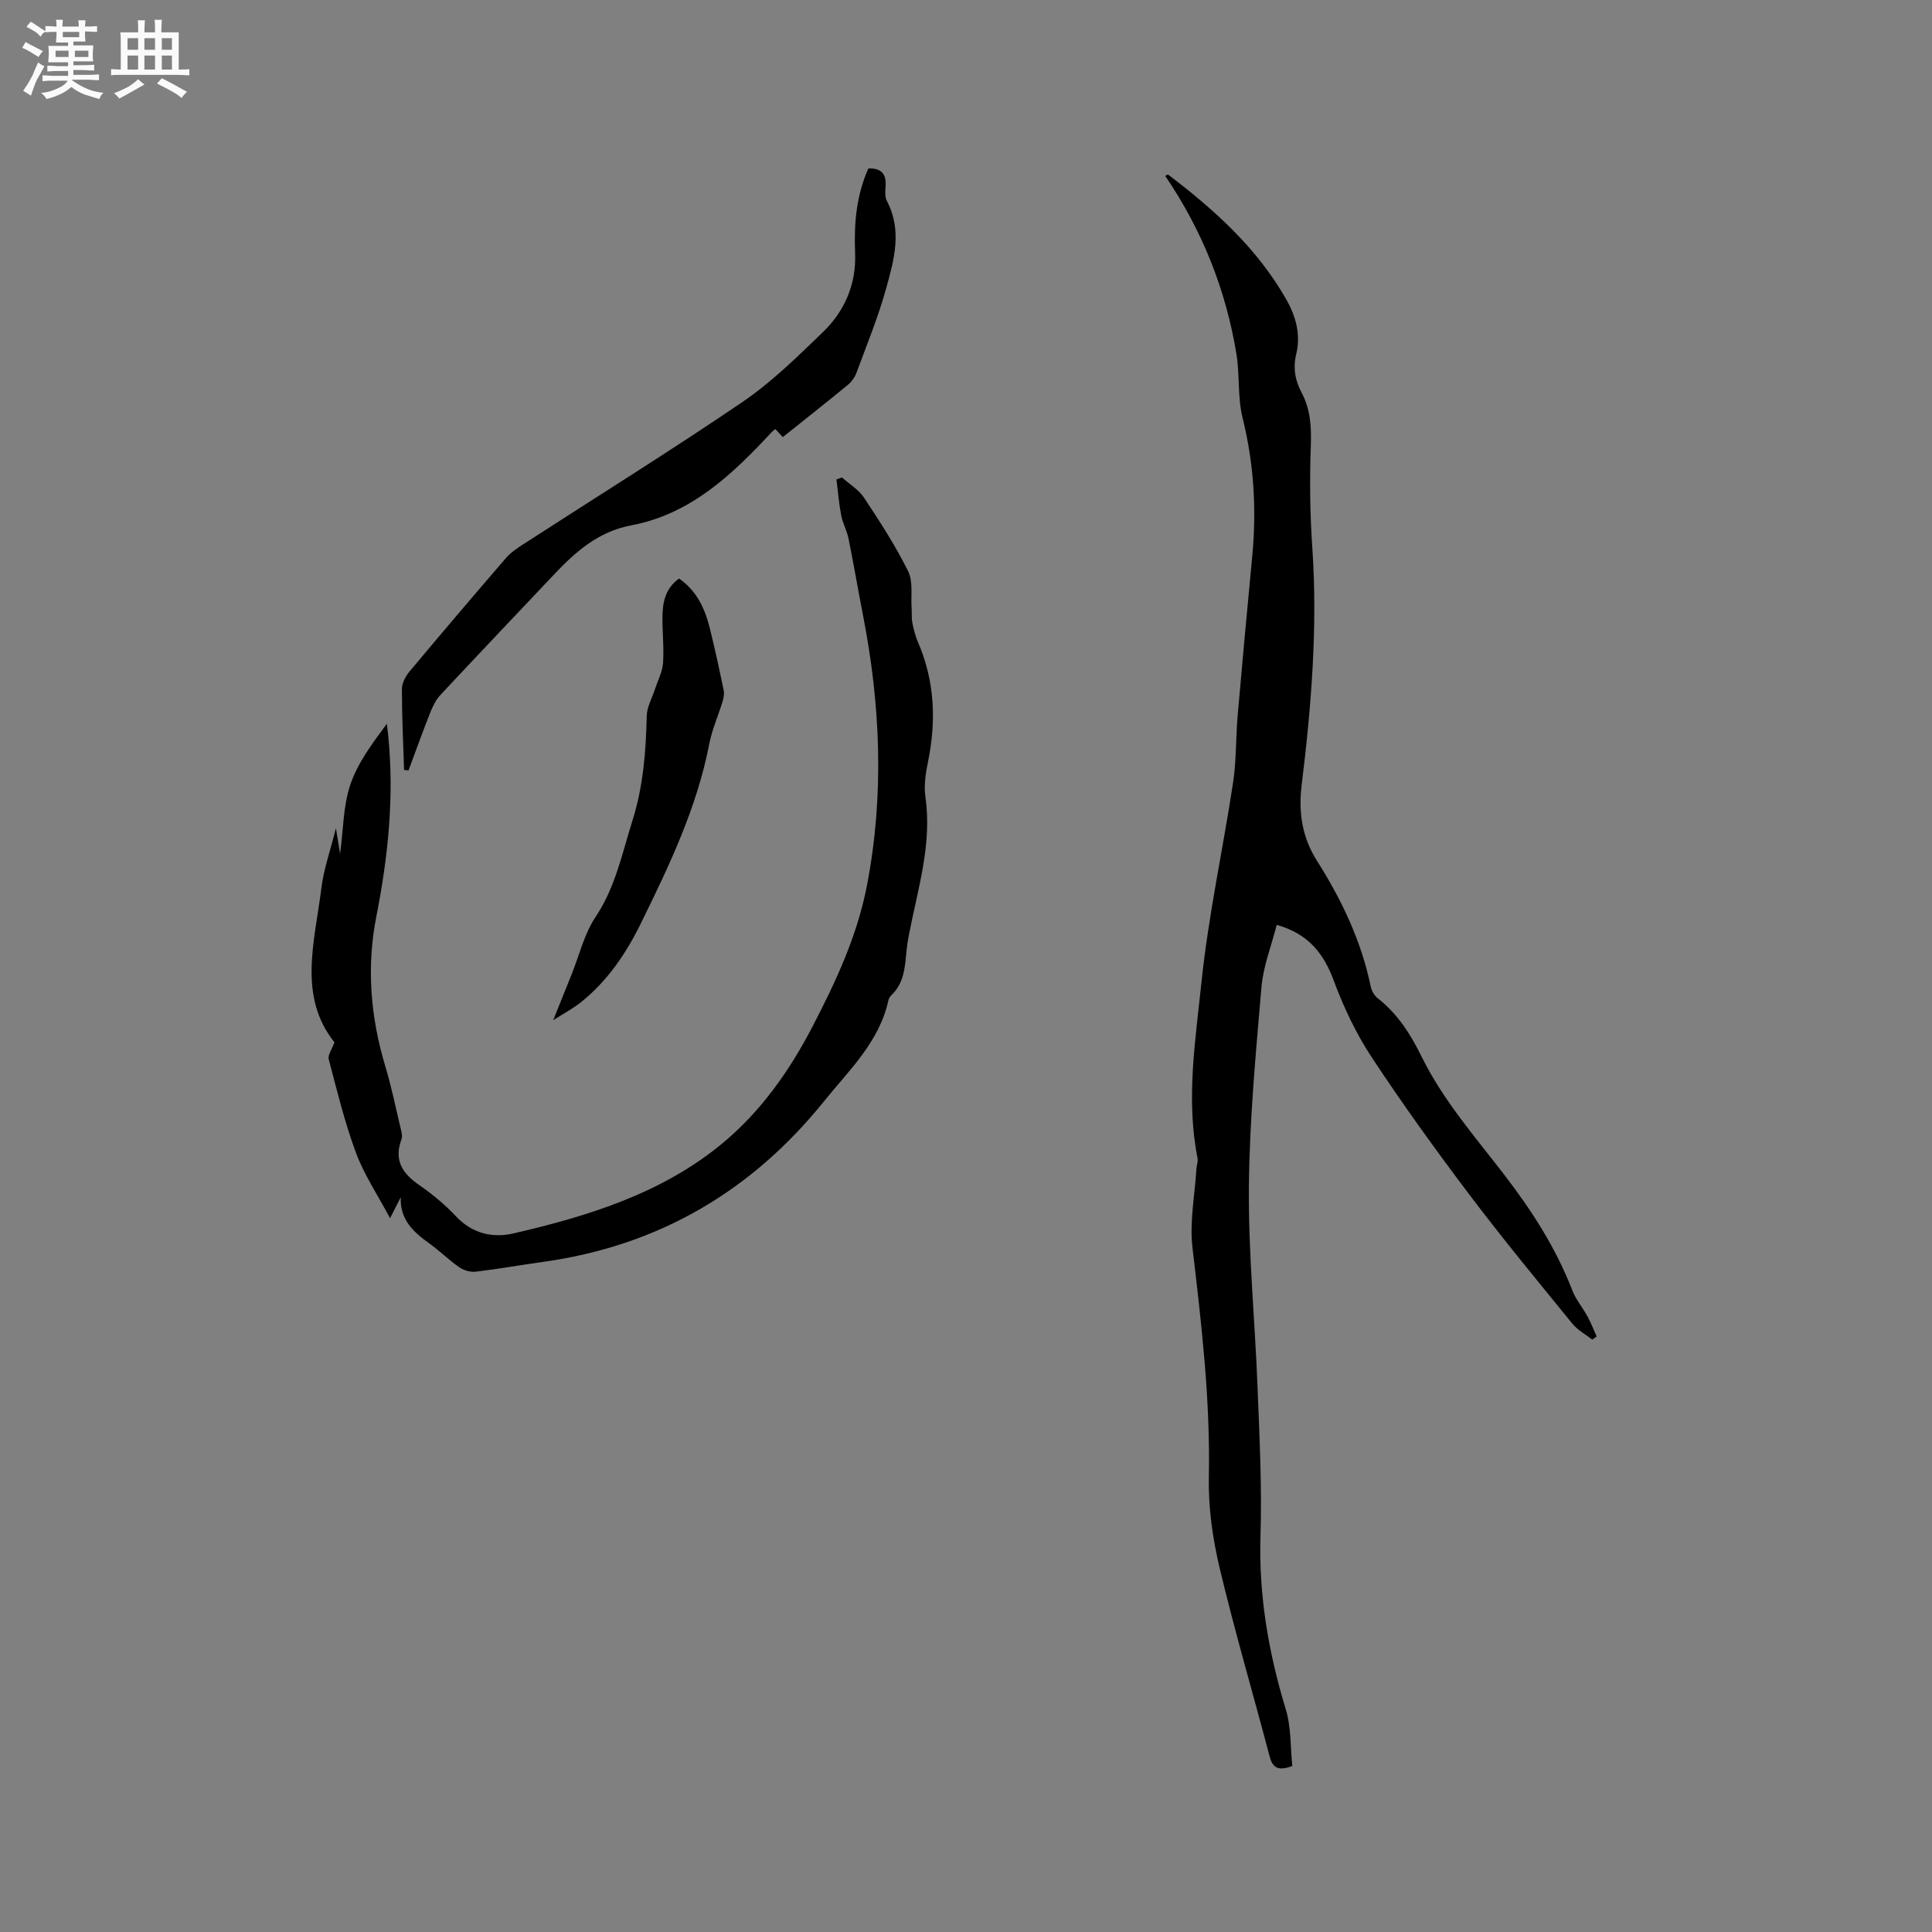 <svg enable-background="new 0 0 400 400" viewBox="0 0 400 400" xmlns="http://www.w3.org/2000/svg"><rect x="0" y="0" width="400" height="400" fill="#808080" stroke="none"/><path d="m6.8 9.5c.6.3 1.3.7 2.1 1.1-.4.4-.7.8-.9 1.2-.7-.4-1.3-.8-1.8-1.1s-1.1-.6-1.6-.8c.2-.4.5-.8.7-1.2.4.2.8.5 1.5.8zm.9 6.9c-.3.6-.5 1.1-.7 1.7s-.4 1.1-.6 1.7c-.6-.4-1.1-.7-1.6-1 .7-1 1.2-1.8 1.5-2.4.3-.5.6-1.1.8-1.7.3-.6.5-1.2.8-1.8.3.3.8.6 1.3.8-.7 1.3-1.2 2.2-1.5 2.7zm.1-11c.4.3 1 .7 1.7 1.1-.5.2-.8.6-1.1 1.1-.5-.6-1-1-1.4-1.2s-.9-.6-1.5-.8c.2-.4.5-.7.9-1.1.5.3.9.6 1.4.9zm10.5 13.1c1 .4 2 .6 3.1.7-.4.4-.7.8-.8 1.3-.9-.2-1.9-.6-3-.9-1-.4-2-.9-2.8-1.6-.5.4-1.1.9-1.9 1.3s-1.9.9-3.3 1.2c-.1-.3-.5-.8-1.1-1.3 1 0 2.1-.3 3.2-.8 1.2-.5 1.9-1 2.3-1.7h-3.2c-.4 0-1 0-2 .1v-1.2c1 0 1.7.1 2 .1h3.3v-1h-2.3c-.2 0-.9 0-2 .1v-1.2c1.2 0 1.9.1 2 .1h2.3v-.8h-4.1c0-.7.1-1.2.1-1.6 0-.5 0-1.1-.1-1.8h4.1v-.7h-2.5c0-.6.1-1.1.1-1.6v-.6h-.5c-.4 0-1 0-1.8.1v-1.3c1.2 0 1.9.1 2.1.1h.2c0-.3 0-.8-.1-1.4h1.4c0 .6-.1 1-.1 1.4h3.4c0-.4 0-.8-.1-1.3h1.5c0 .4-.1.9-.1 1.3.7 0 1.5 0 2.5-.1v1.2c-1 0-1.8-.1-2.5-.1v.6c0 .3 0 .8.1 1.5h-2.5v.8h4.1c0 .7-.1 1.3-.1 1.8s0 1 .1 1.5h-4.1v.8h1.4c.8 0 1.8 0 2.9-.1v1.2c-1 0-1.9-.1-2.8-.1h-1.5v1h3.2c.3 0 1 0 2.1-.1v1.2c-1.1 0-1.8-.1-2.1-.1h-3.4l-.1.1c1.4 1 2.4 1.5 3.4 1.9zm-4.1-6.7v-1.3h-2.7v1.3zm2.2-4.1v-1.1h-3.4v1.1zm1.9 4.1v-1.3h-2.8v1.3z" fill="#fafafb"/><path d="m37 6.7v2.3 5.4c1 0 1.8 0 2.2-.1v1.3c-.6 0-1.5-.1-2.5-.1h-11.9c-.7 0-1.3 0-1.8.1v-1.3c.5 0 1.1.1 2 .1v-5.2c0-1 0-1.8-.1-2.5h3.7c0-1.3 0-2.1-.1-2.5h1.5c0 .4-.1 1.3-.1 2.5h2.2c0-1.2 0-2.1-.1-2.6h1.5c0 .4-.1 1.3-.1 2.6zm-12.3 13.7c-.3-.4-.7-.8-1.1-1.1 1.1-.4 2.1-.9 2.9-1.3.8-.5 1.5-1 2.1-1.6.4.4.9.8 1.3 1.1-2.5 1.4-4.2 2.4-5.2 2.9zm3.9-10.1v-2.4h-2.2v2.4zm0 4.1v-2.9h-2.2v2.9zm3.5-4.1v-2.4h-2.2v2.4zm0 4.1v-2.9h-2.2v2.9zm.4 2.9 1-1.1c.6.3 1.4.7 2.5 1.3s2 1.1 2.7 1.5c-.4.4-.8.8-1.1 1.3-.8-.8-2.5-1.7-5.1-3zm3.1-7v-2.4h-2.1v2.4zm0 4.1v-2.9h-2.1v2.9z" fill="#fafafb"/><g fill="#000001"><path d="m329.65 277.35c-1.38-1.09-3.02-1.97-4.11-3.3-7.22-8.87-14.51-17.69-21.4-26.82-6.96-9.22-13.72-18.6-20.08-28.23-3.22-4.88-5.82-10.31-7.85-15.8-2.1-5.68-5.18-9.81-11.88-11.72-1.11 4.37-2.79 8.58-3.16 12.9-1.18 13.82-2.49 27.68-2.6 41.53-.11 13.74 1.26 27.5 1.79 41.25.4 10.27.93 20.57.61 30.83-.38 12.35 1.67 24.18 5.24 35.92 1.13 3.73.94 7.86 1.35 11.72-2.82 1.05-4.05.49-4.69-1.95-3.42-13-7.23-25.9-10.34-38.97-1.46-6.13-2.38-12.58-2.25-18.86.32-15.98-1.52-31.72-3.39-47.52-.63-5.35.49-10.9.82-16.36.04-.74.37-1.5.23-2.19-2.43-12.19-.44-24.37.81-36.41 1.44-13.87 4.46-27.56 6.55-41.37.69-4.59.55-9.3.95-13.94.95-10.96 1.97-21.91 3.01-32.86.92-9.68.36-19.2-2-28.7-1.05-4.24-.56-8.84-1.27-13.19-2.18-13.35-7.11-25.66-14.74-36.88.27-.14.53-.34.59-.29 9.58 7.28 18.45 15.24 24.49 25.89 2 3.53 3 7.27 2.04 11.27-.69 2.86-.24 5.46 1.1 7.96 1.86 3.49 2.06 7.13 1.92 11.04-.25 6.97-.18 13.99.3 20.95 1.15 16.57-.2 33.03-2.21 49.42-.7 5.75.23 10.88 3.15 15.49 5.16 8.14 9.21 16.65 11.17 26.11.18.86.72 1.84 1.4 2.37 4.13 3.22 6.85 7.49 9.1 12.07 4.44 9.04 11.02 16.55 17.08 24.43 5.71 7.42 10.75 15.21 14.14 24 .75 1.94 2.18 3.61 3.18 5.46.72 1.32 1.25 2.74 1.87 4.11-.29.21-.6.42-.92.64z"/><path d="m174.32 98.85c1.55 1.39 3.47 2.53 4.58 4.21 3.26 4.92 6.49 9.91 9.11 15.18 1.07 2.15.55 5.1.73 7.68.07 1.03-.04 2.08.16 3.08.27 1.34.62 2.7 1.16 3.95 3.48 8.06 3.81 16.33 2.06 24.84-.49 2.36-.86 4.9-.52 7.25 1.41 9.85-1.62 19.1-3.42 28.52-.2 1.04-.37 2.08-.48 3.13-.33 3.36-.44 6.78-3.15 9.35-.29.28-.54.7-.62 1.09-1.89 8.61-8.15 14.45-13.36 20.92-14.98 18.59-34.2 29.84-57.94 33.18-4.72.66-9.42 1.5-14.15 2.06-1.09.13-2.47-.28-3.38-.91-2.17-1.5-4.07-3.4-6.22-4.94-3.28-2.36-6.1-4.9-5.91-9.57-.6 1.18-1.2 2.36-2.21 4.35-2.56-4.81-5.35-8.96-7.05-13.52-2.34-6.29-3.93-12.88-5.65-19.39-.23-.87.65-2.03 1.18-3.51-7.62-9.55-4.07-20.89-2.7-31.93.48-3.93 1.85-7.75 3.01-12.41.37 2.27.6 3.68.86 5.3.68-5.03.64-9.94 2.13-14.32 1.52-4.51 4.53-8.51 7.56-12.6.1.87.2 1.74.29 2.62 1.24 12.56-.04 24.93-2.47 37.26-2.07 10.48-1.22 20.86 1.87 31.1 1.22 4.05 2.07 8.21 3.05 12.33.21.91.56 1.99.27 2.77-1.62 4.37.27 7.08 3.76 9.49 2.69 1.86 5.27 4 7.5 6.38 3.36 3.59 7.58 4.58 11.91 3.58 15.55-3.59 30.81-8.31 43.32-18.68 7.91-6.57 13.83-14.92 18.65-24.21 4.87-9.37 9.25-18.79 11.25-29.19 3.62-18.8 2.79-37.53-.88-56.21-1.02-5.2-1.89-10.42-2.95-15.61-.33-1.63-1.2-3.15-1.51-4.77-.47-2.45-.67-4.95-.98-7.44.37-.12.75-.27 1.14-.41z"/><path d="m83.66 159.41c-.18-5.58-.45-11.17-.45-16.75 0-1.22.75-2.64 1.57-3.62 6.59-7.89 13.25-15.72 19.97-23.5.94-1.09 2.2-1.97 3.43-2.76 15.2-9.83 30.58-19.39 45.55-29.56 6-4.08 11.28-9.29 16.54-14.35 4.58-4.41 7.04-9.95 6.77-16.54-.24-5.96.23-11.83 2.75-17.46 2.57-.07 3.74 1.04 3.56 3.62-.07 1.04-.18 2.26.27 3.12 3.23 6.14 1.47 12.27-.19 18.23-1.64 5.9-3.99 11.6-6.11 17.35-.35.94-1.03 1.88-1.8 2.51-4.42 3.63-8.91 7.17-13.45 10.8-.55-.6-1.03-1.12-1.54-1.67-.3.25-.55.42-.76.64-8.15 8.77-16.74 16.97-29.09 19.3-6.8 1.28-11.52 5.46-16 10.2-7.85 8.31-15.73 16.59-23.53 24.95-.96 1.03-1.61 2.44-2.14 3.78-1.55 3.91-2.96 7.86-4.43 11.8-.31-.03-.62-.06-.92-.09z"/><path d="m114.54 211.21c1.41-3.51 2.6-6.48 3.8-9.46 1.61-4 2.62-8.39 4.96-11.9 4.13-6.18 5.51-13.19 7.66-20.02 2.23-7.07 2.77-14.28 2.94-21.61.04-1.87 1.12-3.72 1.72-5.58.58-1.77 1.51-3.52 1.65-5.32.22-3.05-.12-6.13-.12-9.2 0-3.13.42-6.14 3.43-8.34 3.62 2.48 5.34 6.14 6.35 10.18 1.08 4.31 2.01 8.66 2.91 13.01.15.74-.04 1.61-.27 2.36-.88 2.9-2.15 5.71-2.72 8.67-2.56 13.25-8.31 25.26-14.19 37.22-3.06 6.23-6.92 11.92-12.41 16.3-1.74 1.38-3.76 2.44-5.71 3.69z"/></g></svg>